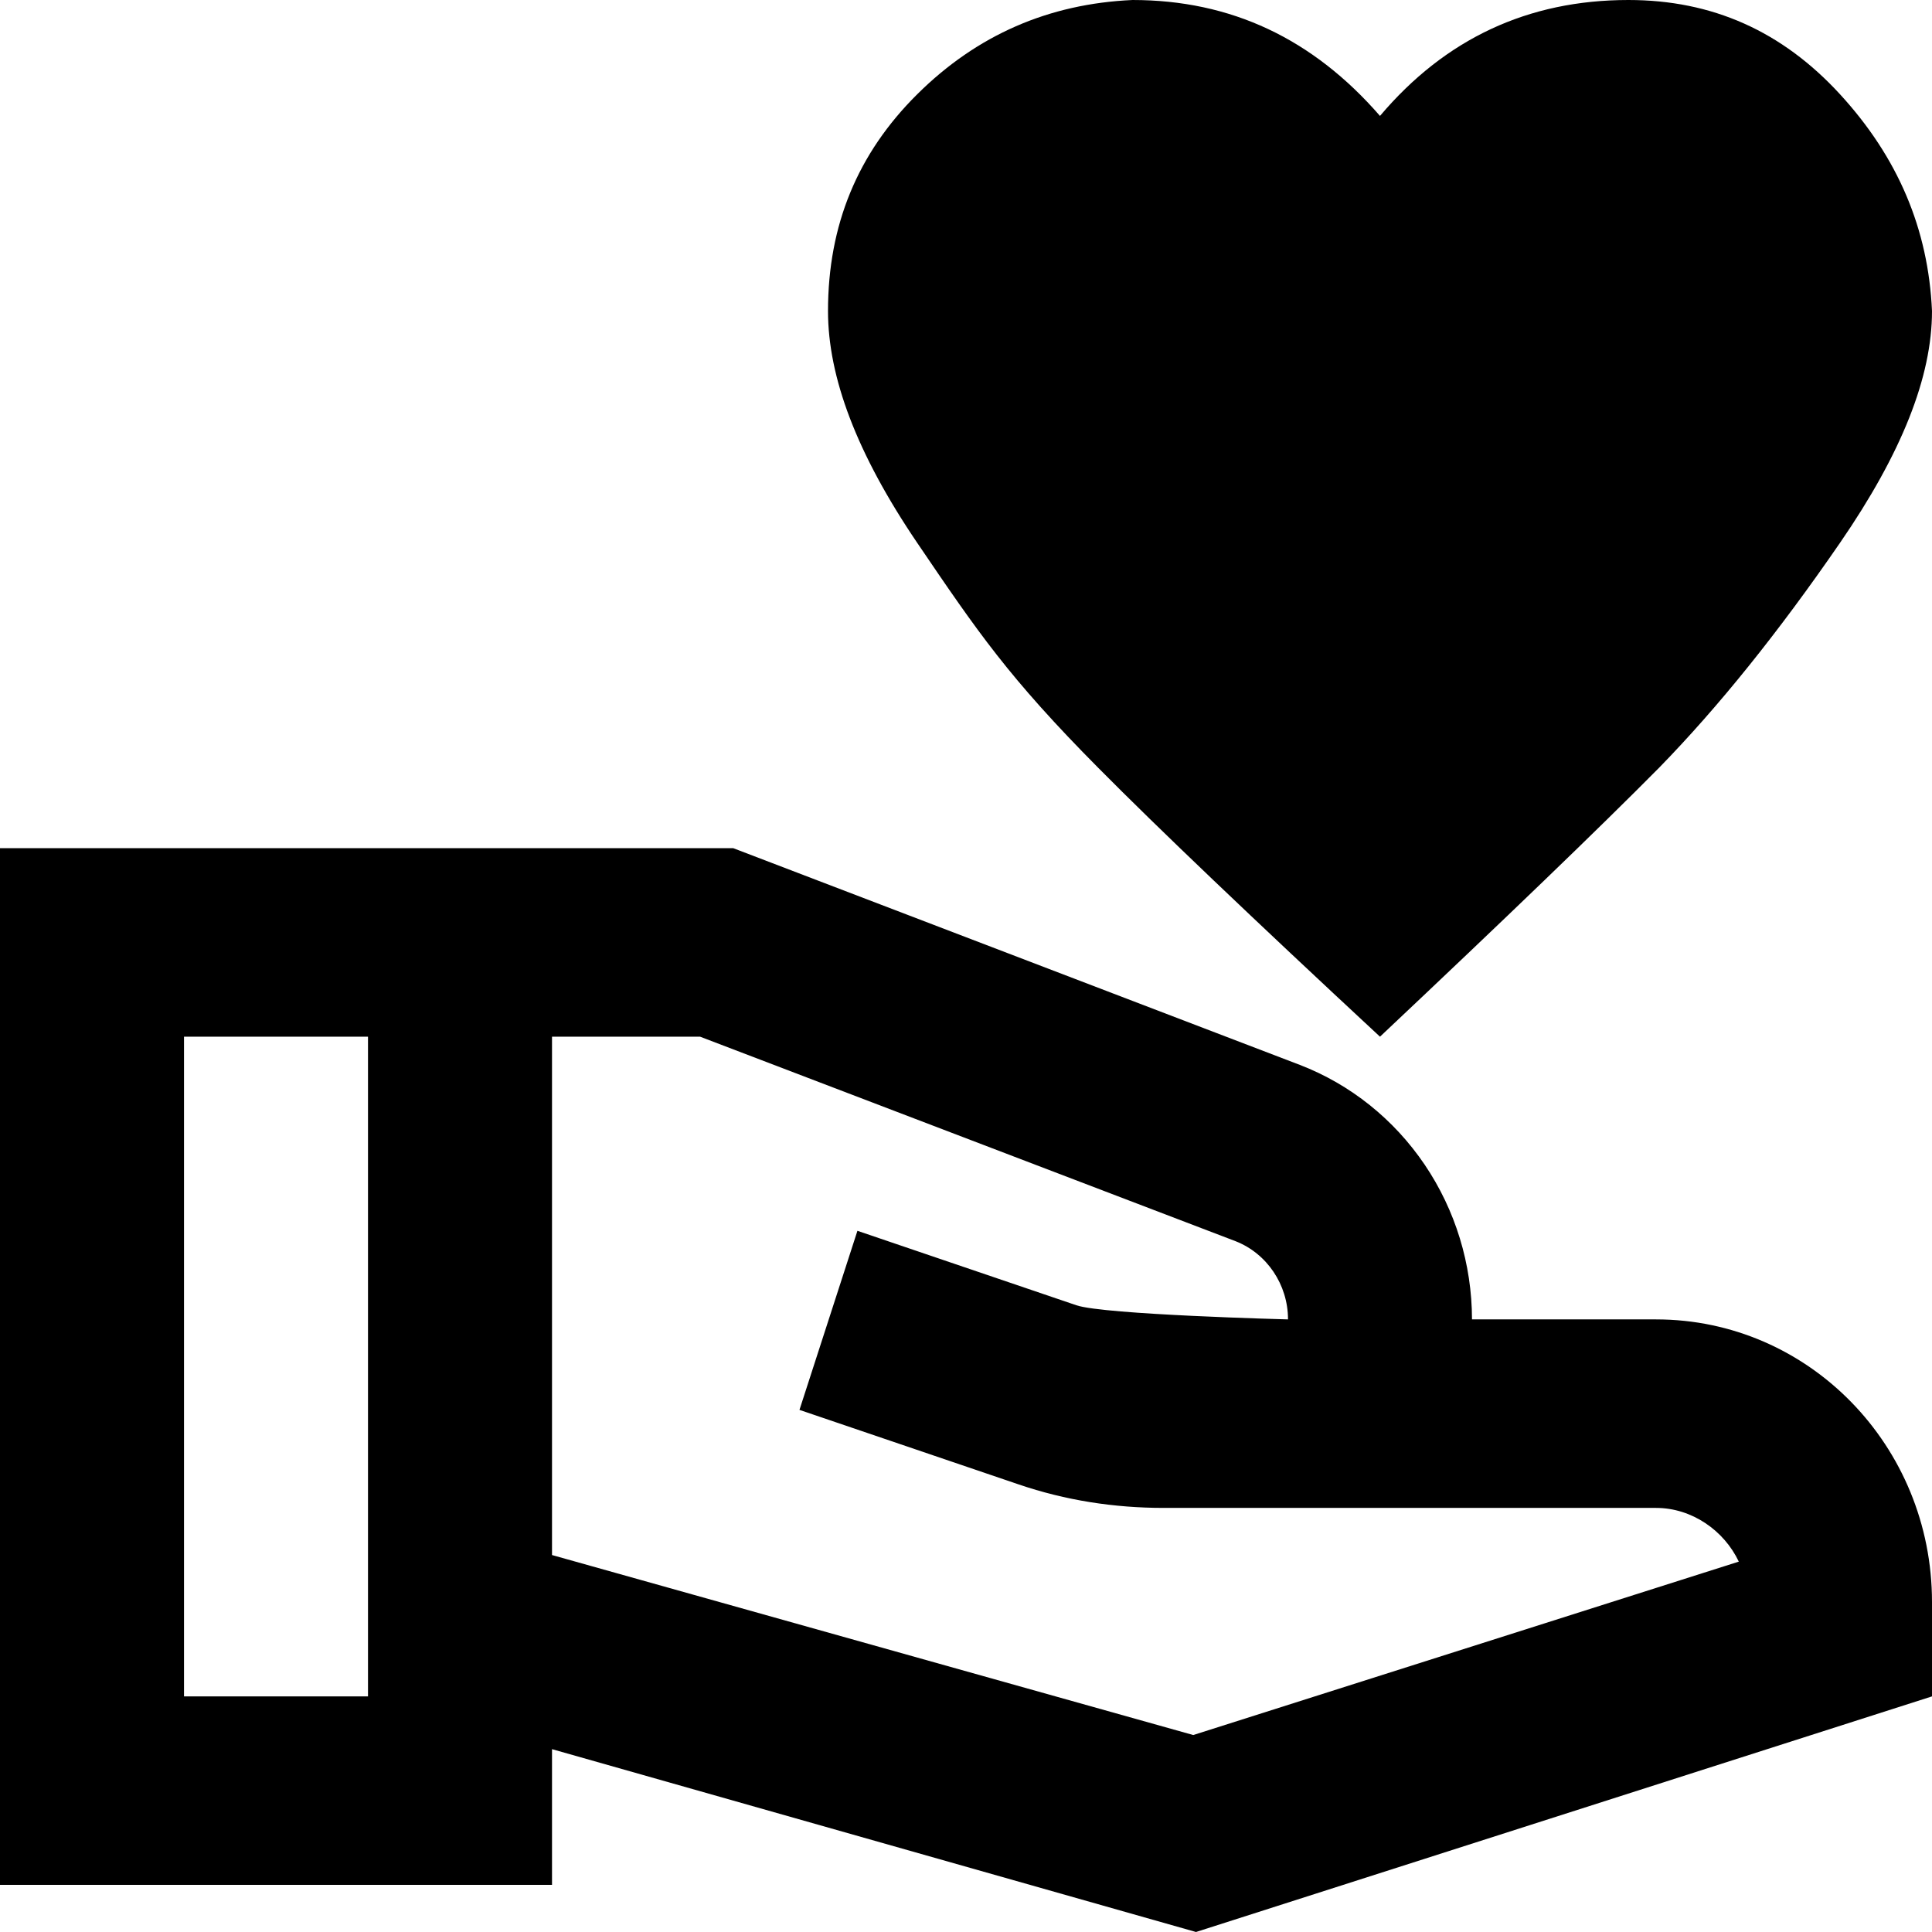<svg width="61" height="61" viewBox="0 0 61 61" fill="none" xmlns="http://www.w3.org/2000/svg">
<path d="M43.571 3.66C45.634 1.22 48.248 0 51.414 0C54.058 0 56.265 0.982 58.095 2.976C59.925 4.969 60.884 7.231 61 9.82C61 11.902 60.041 14.313 58.095 17.14C56.149 19.966 54.261 22.317 52.373 24.251C50.485 26.156 47.551 28.982 43.571 32.732C39.534 28.982 36.571 26.156 34.683 24.251C31.851 21.395 30.878 19.966 28.96 17.14C27.043 14.313 26.143 11.902 26.143 9.82C26.143 7.112 27.072 4.85 28.96 2.976C30.849 1.101 33.114 0.119 35.758 0C38.866 0 41.451 1.22 43.571 3.66ZM61 50.585V53.561L37.762 61L17.429 55.227V59.512H0V26.78H23.151L41.044 33.624C42.639 34.24 44.012 35.339 44.983 36.774C45.953 38.209 46.474 39.913 46.476 41.658H52.286C57.108 41.658 61 45.646 61 50.585ZM11.619 53.561V32.732H5.81V53.561H11.619ZM54.9 49.306C54.435 48.324 53.419 47.61 52.286 47.61H36.745C35.177 47.61 33.637 47.372 32.156 46.866L25.242 44.515L27.072 38.861L33.986 41.212C34.857 41.51 40.667 41.658 40.667 41.658C40.667 40.558 39.999 39.576 39.011 39.189L22.105 32.732H17.429V49.098L37.675 54.781L54.9 49.306Z" fill="black"/>
</svg>
